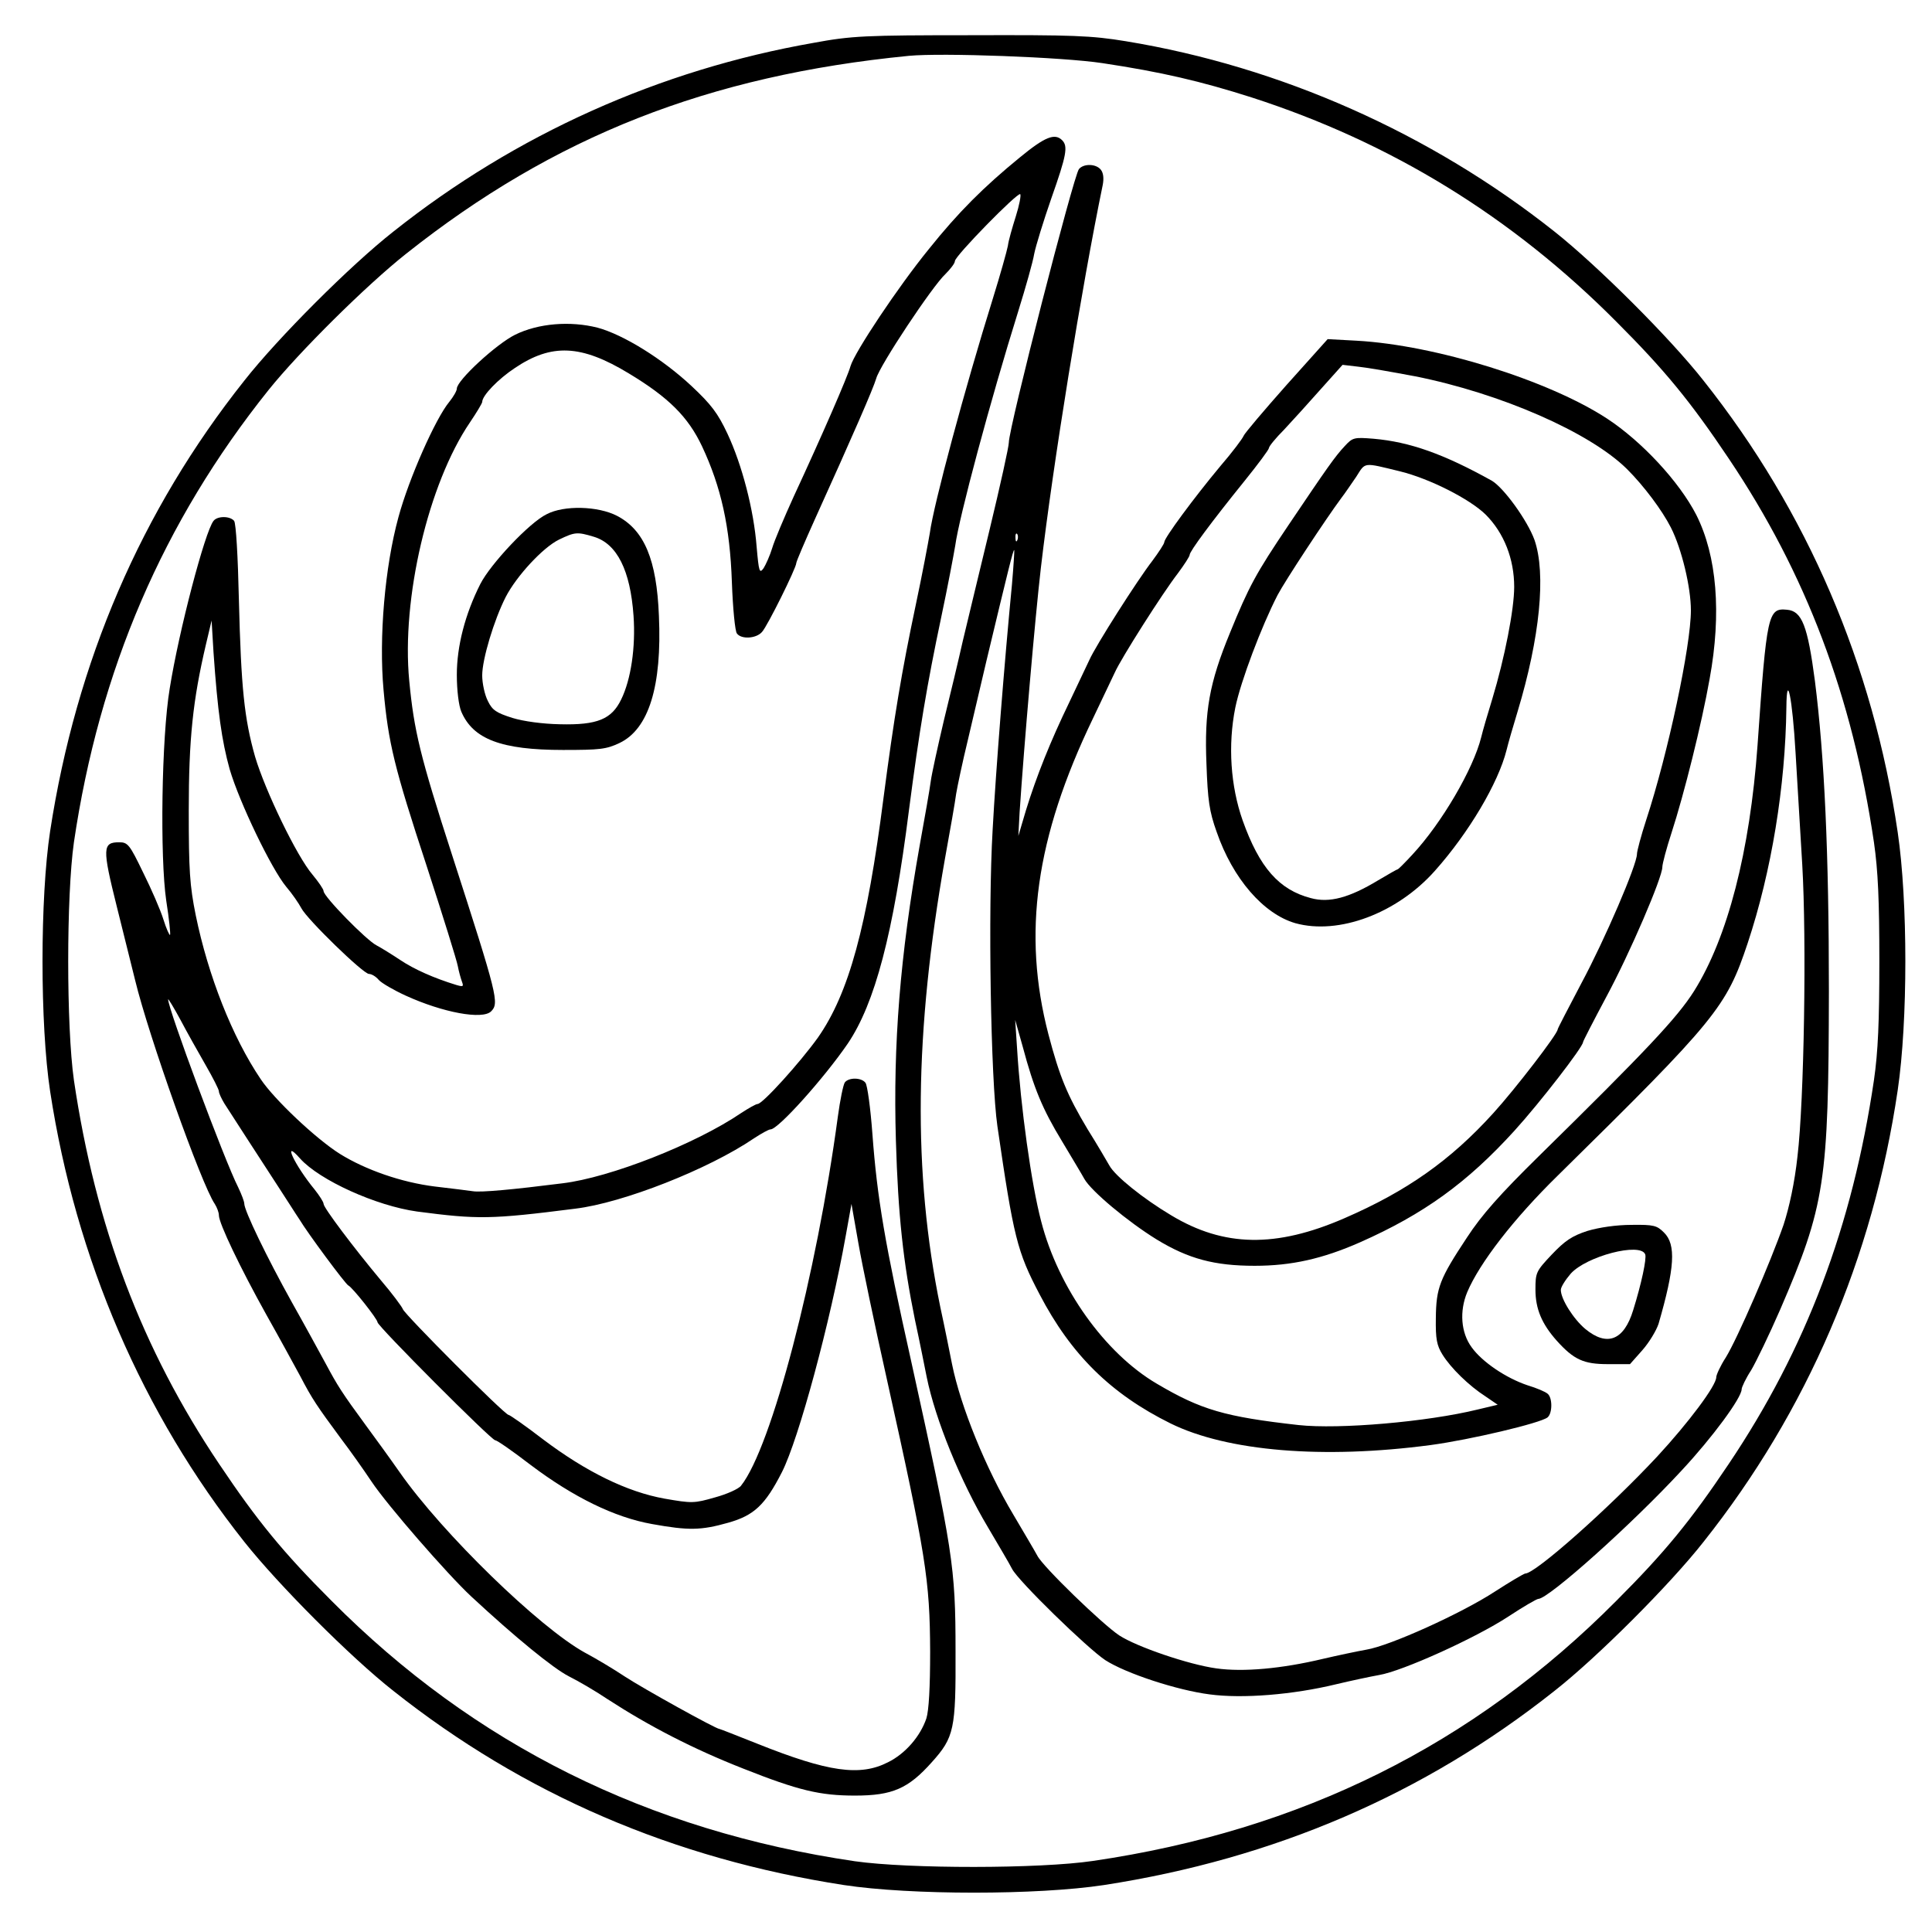 <?xml version="1.0" standalone="no"?>
<!DOCTYPE svg PUBLIC "-//W3C//DTD SVG 20010904//EN"
 "http://www.w3.org/TR/2001/REC-SVG-20010904/DTD/svg10.dtd">
<svg version="1.0" xmlns="http://www.w3.org/2000/svg"
 width="609pt" height="609pt" viewBox="0 0 609 609"
 preserveAspectRatio="xMidYMid meet">
<g transform="translate(0,609) scale(0.1,-0.1)"
fill="#000000" stroke="none">
<path d="M2565 5955 c-486 -85 -940 -289 -1325 -595 -135 -106 -364 -335 -470
-470 -325 -409 -530 -886 -612 -1420 -32 -210 -32 -610 0 -820 81 -529 291
-1015 612 -1420 107 -135 335 -364 470 -470 411 -326 883 -529 1420 -612 210
-32 610 -32 820 0 537 83 1009 286 1420 612 135 106 364 335 470 470 327 412
534 895 612 1424 32 217 32 595 0 812 -78 529 -285 1012 -612 1424 -106 135
-335 363 -470 470 -391 310 -864 520 -1351 600 -109 18 -168 20 -489 19 -334
0 -376 -2 -495 -24z m910 -64 c186 -28 310 -57 470 -108 440 -142 821 -376
1150 -707 153 -153 234 -252 354 -431 244 -363 390 -750 458 -1210 13 -90 17
-184 17 -375 0 -191 -4 -285 -17 -375 -68 -460 -214 -847 -458 -1210 -120
-179 -201 -278 -354 -431 -451 -454 -994 -724 -1650 -820 -168 -25 -581 -25
-750 -1 -653 96 -1200 368 -1650 821 -153 153 -234 252 -354 431 -244 363
-390 750 -458 1210 -24 169 -24 581 0 750 80 542 281 1010 613 1425 96 120
310 332 434 430 466 370 953 562 1585 624 104 10 485 -4 610 -23z"/>
<path d="M3215 5594 c-114 -93 -195 -174 -287 -289 -97 -119 -234 -325 -247
-369 -9 -33 -89 -217 -179 -411 -30 -66 -61 -139 -68 -163 -7 -23 -20 -52 -27
-63 -13 -18 -15 -12 -22 68 -9 116 -46 258 -92 356 -30 64 -51 92 -113 150
-92 86 -215 162 -296 184 -86 22 -187 14 -260 -22 -59 -29 -184 -144 -184
-170 0 -7 -11 -26 -24 -42 -43 -52 -127 -241 -160 -363 -43 -157 -62 -380 -47
-545 15 -167 34 -245 136 -555 51 -157 95 -298 98 -315 3 -16 9 -38 13 -49 6
-16 4 -17 -17 -11 -72 22 -134 50 -176 78 -27 18 -61 39 -76 47 -32 16 -167
154 -167 171 0 6 -16 29 -35 52 -49 57 -149 264 -181 372 -34 120 -44 216 -51
495 -3 135 -9 240 -15 248 -13 16 -53 16 -65 0 -27 -34 -109 -346 -138 -528
-26 -155 -31 -533 -11 -669 9 -57 14 -106 12 -108 -2 -2 -12 20 -21 49 -9 29
-38 96 -64 148 -42 87 -48 95 -75 95 -53 0 -54 -18 -8 -202 23 -92 49 -197 58
-233 42 -174 209 -644 251 -705 7 -11 13 -27 13 -36 0 -25 67 -165 150 -314
40 -71 88 -159 107 -194 37 -71 52 -93 128 -196 29 -38 72 -99 96 -135 50 -75
239 -292 314 -362 140 -130 259 -227 308 -252 30 -15 85 -47 122 -72 131 -85
270 -157 428 -219 174 -69 242 -85 352 -85 118 0 168 22 242 105 71 79 76 104
75 350 0 268 -8 315 -140 915 -83 372 -107 513 -122 715 -6 82 -16 155 -22
162 -13 17 -53 17 -65 1 -5 -7 -15 -56 -22 -108 -67 -498 -209 -1042 -305
-1163 -7 -10 -45 -27 -82 -37 -66 -19 -73 -19 -159 -4 -118 21 -248 85 -382
186 -56 43 -106 78 -110 78 -12 0 -326 315 -333 333 -3 8 -34 50 -70 92 -86
103 -180 228 -180 240 0 6 -13 26 -28 45 -64 78 -104 164 -46 98 61 -68 239
-149 369 -167 191 -25 231 -25 498 9 150 18 420 124 564 222 23 15 46 28 52
28 24 0 169 162 243 270 86 127 144 347 193 735 33 253 57 397 102 610 20 94
39 195 44 225 12 89 110 455 199 740 23 74 46 155 50 180 5 25 29 103 54 175
48 136 53 164 34 183 -23 23 -54 11 -133 -54z m-13 -186 c-11 -35 -23 -76 -25
-93 -3 -16 -24 -91 -47 -165 -88 -282 -187 -650 -199 -740 -5 -30 -24 -131
-44 -225 -45 -213 -69 -357 -102 -610 -52 -406 -109 -616 -207 -756 -56 -78
-174 -209 -190 -209 -5 0 -28 -13 -51 -28 -144 -98 -414 -204 -564 -222 -158
-20 -257 -29 -282 -25 -14 2 -69 9 -121 15 -104 13 -217 52 -299 103 -76 48
-207 172 -249 235 -90 133 -166 327 -205 517 -19 94 -22 142 -22 330 0 226 13
348 54 523 l18 76 6 -100 c13 -187 26 -279 51 -369 31 -105 131 -313 178 -370
19 -22 40 -53 48 -68 18 -35 195 -207 213 -207 8 0 22 -8 31 -19 9 -10 47 -32
84 -49 118 -54 243 -77 270 -50 26 26 21 47 -123 493 -101 312 -120 392 -135
549 -25 259 60 621 191 814 21 31 39 61 39 65 0 20 50 72 103 107 116 78 209
74 359 -17 126 -76 187 -137 231 -230 60 -128 88 -253 94 -428 3 -82 10 -156
16 -162 14 -19 61 -16 79 5 17 18 108 202 108 217 0 5 27 68 59 139 120 265
184 412 193 443 11 41 177 291 218 329 16 16 30 34 30 41 0 16 198 218 206
211 3 -4 -3 -35 -14 -70z m-2554 -2675 c23 -40 42 -77 42 -83 0 -6 8 -23 17
-38 25 -39 113 -175 169 -261 27 -41 57 -89 68 -105 25 -42 145 -204 154 -208
13 -6 92 -106 92 -116 0 -12 359 -372 371 -372 6 0 56 -35 112 -78 134 -101
264 -165 382 -186 116 -21 155 -20 240 4 82 23 117 56 170 160 53 105 152 471
201 745 l18 100 22 -125 c12 -69 52 -260 89 -425 124 -559 136 -634 137 -861
0 -112 -4 -186 -12 -211 -19 -56 -66 -111 -121 -138 -88 -45 -188 -31 -413 59
-63 25 -116 46 -118 46 -11 0 -240 127 -298 165 -36 24 -93 58 -127 76 -143
79 -448 375 -583 568 -30 43 -78 109 -106 147 -77 105 -90 126 -127 195 -19
35 -67 123 -107 194 -79 142 -150 289 -150 311 0 7 -9 30 -19 51 -43 84 -222
565 -221 593 0 3 18 -26 39 -65 20 -38 56 -102 79 -142z"/>
<path d="M1723 4469 c-54 -26 -177 -157 -209 -220 -48 -95 -74 -196 -74 -286
0 -49 6 -97 14 -116 37 -87 126 -121 321 -121 115 0 136 2 178 22 92 44 134
179 124 401 -7 177 -46 270 -132 315 -60 31 -167 34 -222 5z m149 -71 c73 -22
115 -106 125 -249 7 -99 -8 -201 -39 -264 -30 -62 -75 -81 -193 -78 -54 1
-114 9 -150 20 -50 16 -63 24 -77 53 -10 19 -18 56 -18 81 0 51 37 174 74 247
34 66 117 156 168 181 50 24 57 25 110 9z"/>
<path d="M3401 5557 c-17 -21 -221 -815 -221 -862 0 -13 -27 -135 -60 -272
-33 -136 -71 -295 -85 -353 -13 -58 -40 -171 -60 -252 -19 -81 -38 -167 -41
-190 -3 -24 -19 -115 -35 -203 -62 -349 -84 -626 -75 -930 7 -237 23 -383 60
-565 15 -69 31 -150 37 -180 27 -134 107 -330 193 -474 33 -56 68 -115 76
-131 19 -38 238 -251 294 -288 65 -42 227 -95 329 -108 104 -14 263 -1 399 32
46 11 107 24 135 29 73 12 303 116 407 184 47 31 90 56 95 56 32 0 295 235
452 405 97 104 189 229 189 256 0 6 13 34 30 60 16 27 57 112 91 190 142 329
153 401 154 1004 0 438 -14 740 -44 978 -23 175 -41 221 -88 225 -60 6 -64
-12 -93 -428 -24 -334 -94 -605 -200 -774 -53 -84 -152 -189 -490 -521 -121
-119 -179 -184 -226 -256 -86 -130 -97 -158 -98 -254 -1 -66 3 -86 21 -115 26
-42 83 -98 136 -132 l38 -26 -63 -15 c-159 -39 -437 -63 -565 -49 -232 26
-307 48 -446 130 -164 96 -311 302 -365 512 -31 117 -65 362 -76 545 l-6 90
24 -85 c35 -131 62 -196 124 -298 31 -52 63 -105 70 -118 21 -38 137 -135 228
-191 100 -61 182 -83 309 -83 116 0 214 22 332 74 201 89 338 188 487 352 80
88 216 264 216 279 0 3 33 67 73 142 75 139 177 377 177 410 0 10 13 59 29
108 39 120 95 343 120 485 38 207 23 388 -42 517 -54 105 -172 232 -282 304
-184 120 -539 231 -788 245 l-92 5 -130 -145 c-71 -80 -132 -152 -135 -160 -3
-8 -35 -51 -73 -95 -85 -102 -177 -227 -177 -240 0 -5 -17 -31 -37 -58 -48
-62 -179 -268 -199 -313 -9 -19 -38 -80 -64 -135 -59 -122 -103 -232 -136
-339 l-24 -81 4 75 c14 211 49 615 67 770 38 326 129 887 195 1207 4 21 2 38
-6 48 -15 19 -54 20 -69 2z m1059 -653 c271 -54 552 -177 669 -293 53 -53 110
-129 138 -184 34 -67 63 -188 63 -261 0 -112 -72 -451 -141 -661 -16 -49 -29
-98 -29 -107 0 -34 -101 -269 -175 -407 -41 -78 -75 -143 -75 -146 0 -14 -133
-187 -203 -264 -135 -149 -273 -246 -469 -331 -216 -94 -380 -91 -546 9 -89
53 -177 124 -195 157 -7 12 -37 64 -69 115 -64 107 -88 165 -123 298 -83 318
-41 620 140 996 29 61 60 126 69 145 20 45 151 251 199 313 20 27 37 53 37 58
0 11 68 103 173 233 42 52 77 99 77 104 0 5 21 31 48 58 26 28 78 85 115 127
l69 77 51 -6 c29 -3 108 -17 177 -30z m-1253 -516 c-3 -8 -6 -5 -6 6 -1 11 2
17 5 13 3 -3 4 -12 1 -19z m-17 -139 c-24 -248 -51 -589 -61 -774 -15 -255 -6
-789 15 -935 51 -350 62 -395 133 -530 99 -190 225 -314 413 -407 179 -88 481
-113 820 -68 126 17 345 69 368 87 16 13 16 63 0 75 -7 6 -35 18 -62 26 -69
23 -144 74 -177 120 -34 46 -39 114 -14 174 39 92 146 231 286 368 500 492
531 531 598 732 75 226 119 494 122 743 1 117 19 30 29 -144 5 -89 15 -246 21
-351 14 -239 6 -744 -15 -920 -9 -83 -26 -161 -44 -216 -40 -115 -145 -358
-182 -418 -17 -26 -30 -55 -30 -62 0 -27 -88 -144 -186 -250 -152 -163 -384
-369 -416 -369 -4 0 -48 -26 -96 -57 -104 -68 -331 -171 -405 -183 -28 -5 -90
-18 -137 -29 -130 -31 -251 -42 -336 -30 -87 12 -251 68 -306 104 -53 35 -241
217 -258 251 -8 15 -43 74 -76 130 -86 144 -166 340 -193 474 -6 30 -22 111
-37 180 -87 423 -82 867 15 1415 16 88 32 179 35 203 4 24 20 100 37 170 16
70 43 181 58 247 69 288 85 354 88 351 1 -1 -2 -49 -7 -107z"/>
<path d="M4239 4684 c-31 -33 -56 -69 -178 -250 -103 -153 -124 -192 -184
-339 -65 -158 -81 -247 -74 -414 4 -113 9 -149 32 -213 51 -148 148 -259 248
-288 137 -38 321 31 440 165 107 120 200 277 226 381 5 21 21 76 35 122 70
232 90 433 53 540 -22 61 -97 165 -135 187 -151 84 -258 122 -372 132 -62 5
-66 4 -91 -23z m175 -80 c93 -23 219 -87 269 -136 58 -58 90 -140 90 -228 0
-71 -30 -224 -69 -353 -14 -45 -30 -100 -35 -121 -25 -100 -124 -270 -217
-370 -23 -25 -44 -46 -46 -46 -2 0 -30 -16 -62 -35 -91 -55 -154 -72 -212 -56
-100 26 -162 96 -215 245 -38 108 -47 237 -23 356 17 83 83 257 133 354 23 44
152 240 201 306 11 14 31 44 47 67 30 47 20 46 139 17z"/>
<path d="M5004 2210 c-49 -16 -71 -31 -112 -74 -50 -53 -52 -57 -52 -111 0
-61 20 -108 67 -161 54 -60 85 -74 161 -74 l70 0 39 44 c22 25 44 62 51 83 51
176 56 250 17 288 -22 22 -32 25 -102 24 -48 0 -102 -8 -139 -19z m182 -74 c5
-13 -12 -93 -38 -176 -29 -95 -82 -116 -151 -59 -37 31 -77 94 -77 123 0 9 14
31 31 51 49 55 220 100 235 61z"/>
</g>
</svg>
